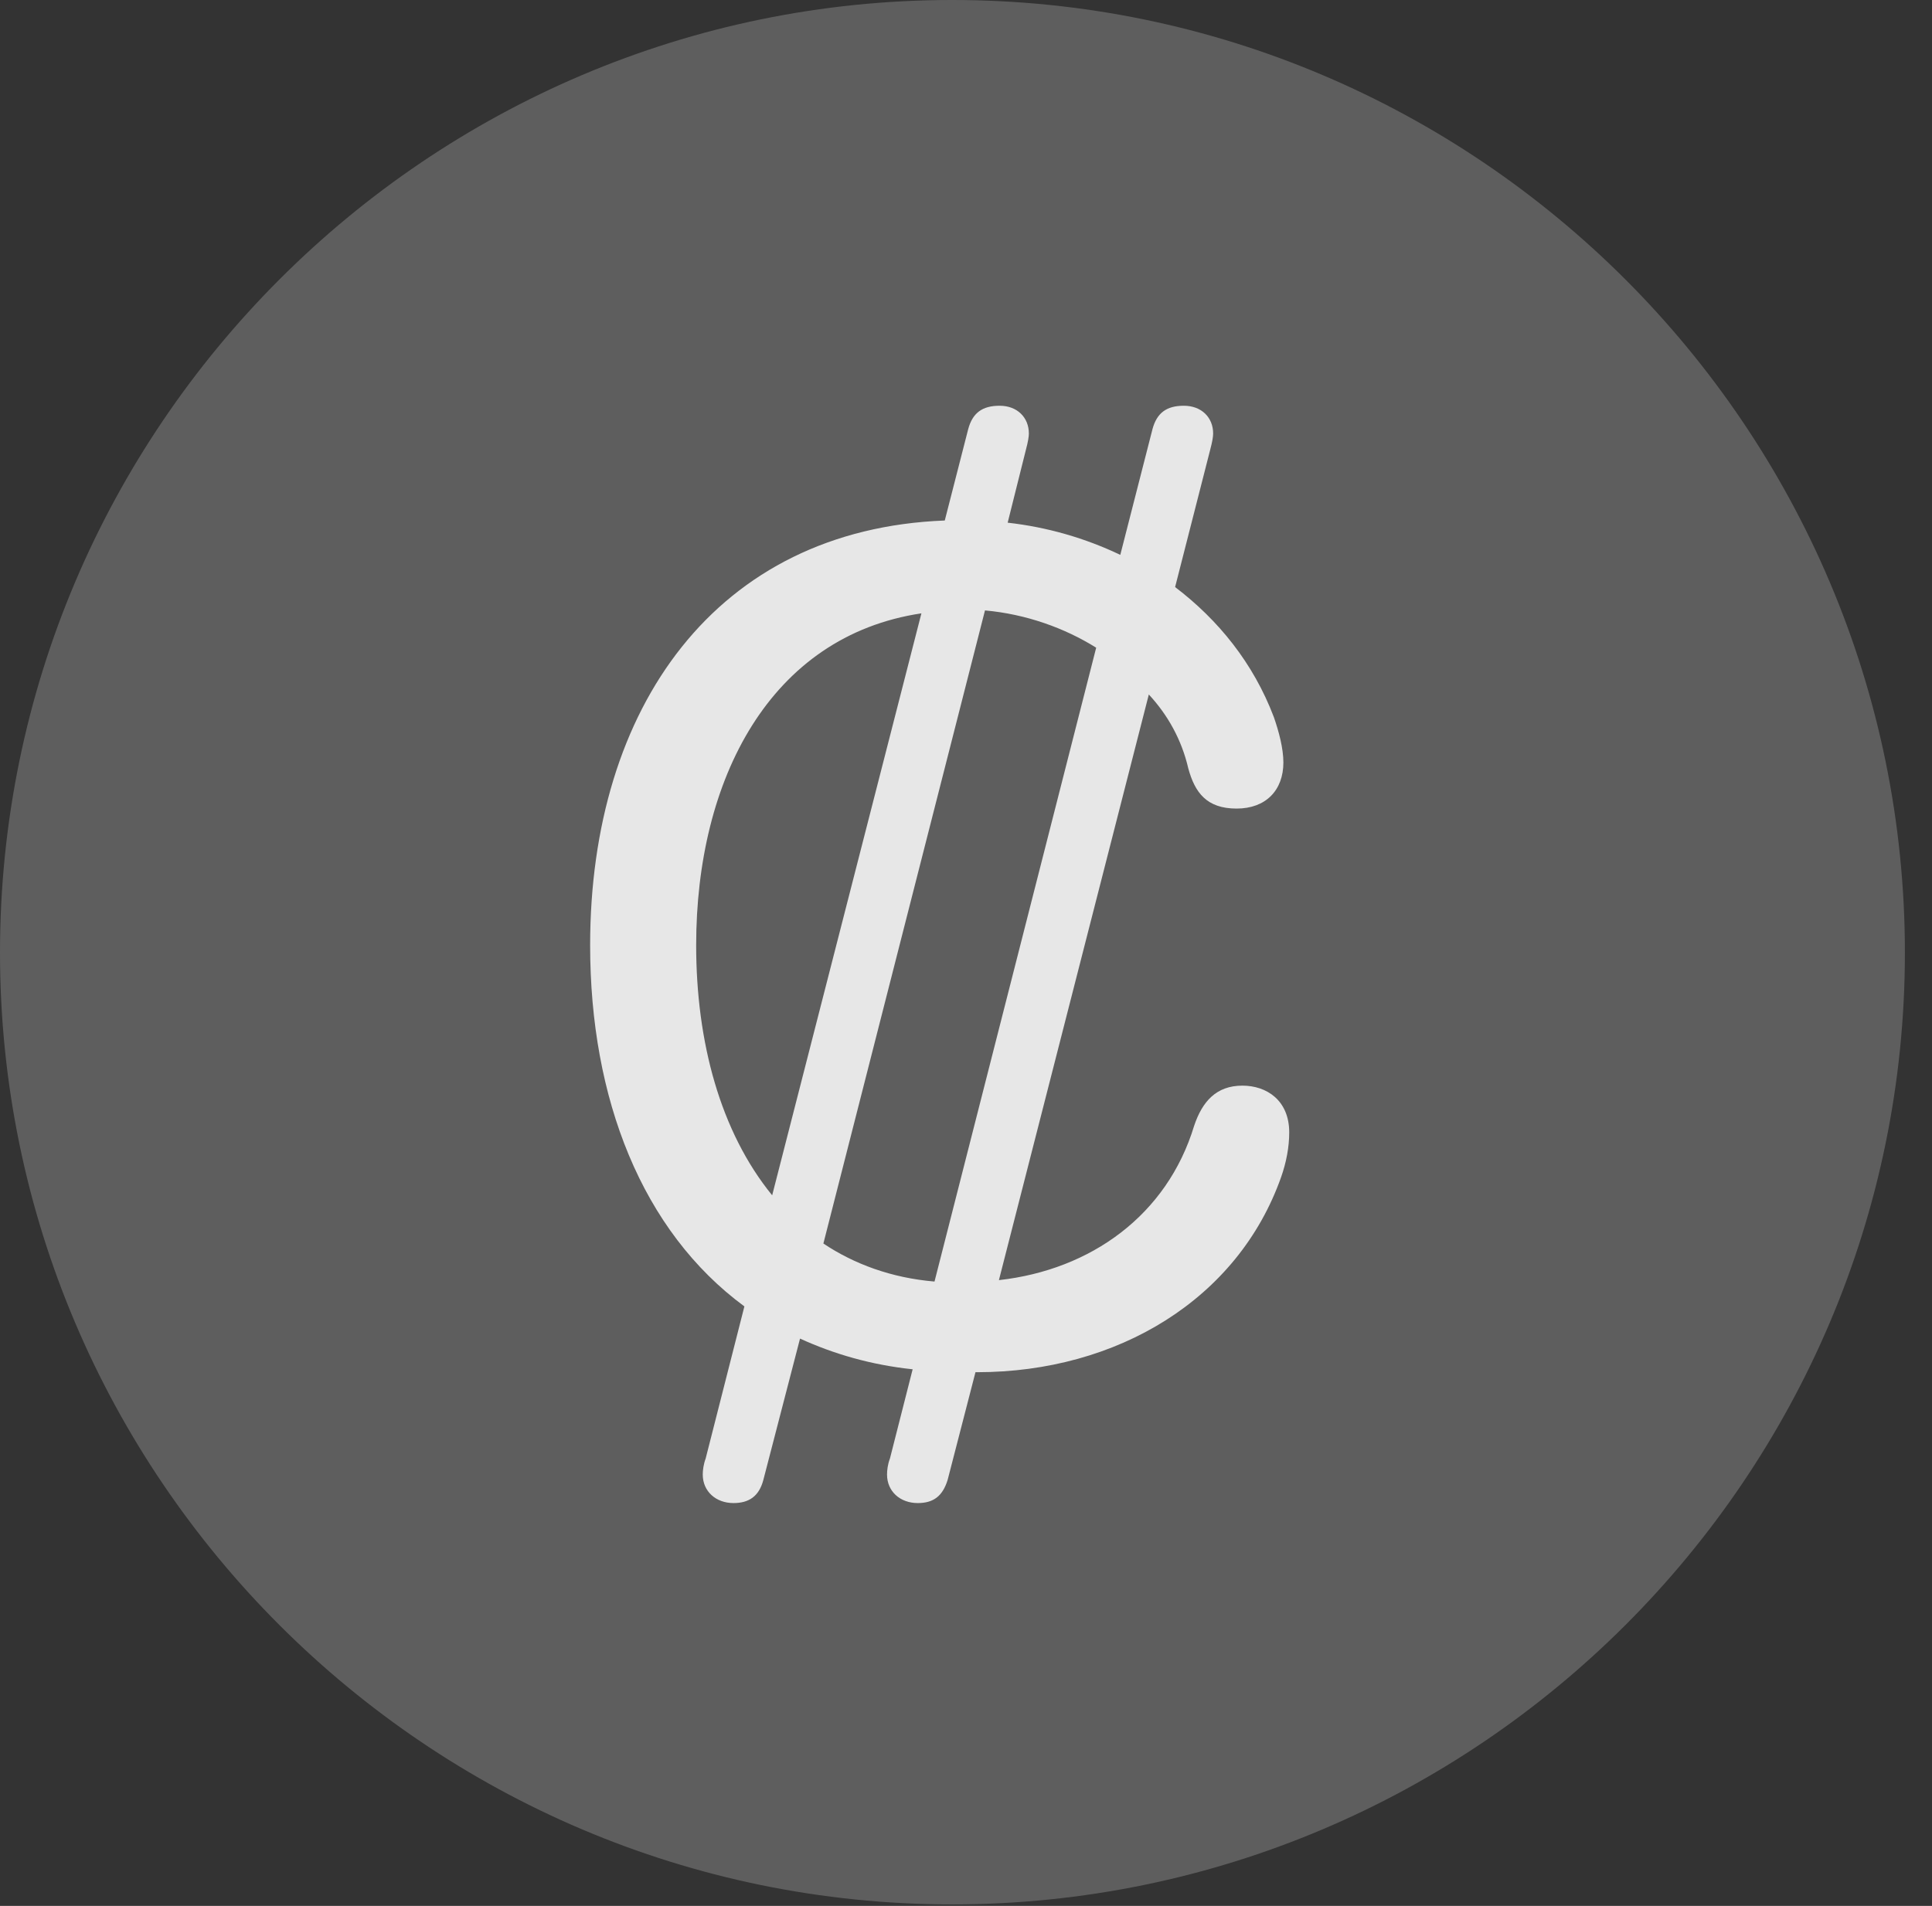 <?xml version="1.0" encoding="UTF-8"?>
<!--Generator: Apple Native CoreSVG 341-->
<!DOCTYPE svg
PUBLIC "-//W3C//DTD SVG 1.1//EN"
       "http://www.w3.org/Graphics/SVG/1.1/DTD/svg11.dtd">
<svg version="1.1" xmlns="http://www.w3.org/2000/svg" xmlns:xlink="http://www.w3.org/1999/xlink" viewBox="0 0 25.801 25.459">
 <rect x="0" y="0" width="25.801" height="25.459" fill="#333333" stroke="none"/>
 <g>
  <rect height="25.459" opacity="0" width="25.801" x="0" y="0"/>
  <path d="M12.715 25.439C19.727 25.439 25.439 19.727 25.439 12.725C25.439 5.713 19.727 0 12.715 0C5.713 0 0 5.713 0 12.725C0 19.727 5.713 25.439 12.715 25.439Z" fill="white" fill-opacity="0.212"/>
  <path d="M12.256 20.078C12.021 20.078 11.846 19.922 11.846 19.697C11.846 19.639 11.855 19.561 11.885 19.482L12.188 18.291C11.631 18.232 11.133 18.086 10.684 17.881L10.195 19.766C10.137 19.99 10 20.078 9.795 20.078C9.561 20.078 9.385 19.922 9.385 19.697C9.385 19.639 9.395 19.561 9.424 19.482L9.941 17.451C8.574 16.445 7.881 14.678 7.881 12.627C7.881 9.443 9.57 7.07 12.617 6.953L12.93 5.732C12.988 5.518 13.115 5.42 13.35 5.42C13.584 5.42 13.74 5.576 13.74 5.791C13.74 5.83 13.73 5.898 13.701 6.006L13.457 6.982C13.984 7.041 14.492 7.188 14.961 7.412L15.391 5.732C15.449 5.518 15.576 5.42 15.81 5.42C16.045 5.42 16.201 5.576 16.201 5.791C16.201 5.83 16.191 5.898 16.162 6.006L15.693 7.842C16.27 8.281 16.738 8.857 17.012 9.58C17.08 9.775 17.139 10 17.139 10.185C17.139 10.557 16.904 10.801 16.514 10.801C16.113 10.801 15.957 10.586 15.869 10.264C15.781 9.883 15.596 9.551 15.342 9.277L13.34 17.1C14.57 16.963 15.586 16.23 15.947 15.039C16.055 14.717 16.24 14.502 16.592 14.502C16.914 14.502 17.217 14.697 17.217 15.127C17.217 15.322 17.178 15.527 17.109 15.723C16.533 17.354 14.922 18.33 13.047 18.33L13.027 18.33L12.656 19.766C12.588 19.99 12.461 20.078 12.256 20.078ZM9.297 12.627C9.297 13.916 9.619 15.117 10.312 15.967L12.305 8.193C10.283 8.496 9.297 10.41 9.297 12.627ZM10.996 16.611C11.406 16.885 11.904 17.07 12.48 17.119L14.639 8.652C14.219 8.389 13.701 8.203 13.154 8.154Z" fill="white" fill-opacity="0.85"/>
 </g>
</svg>
